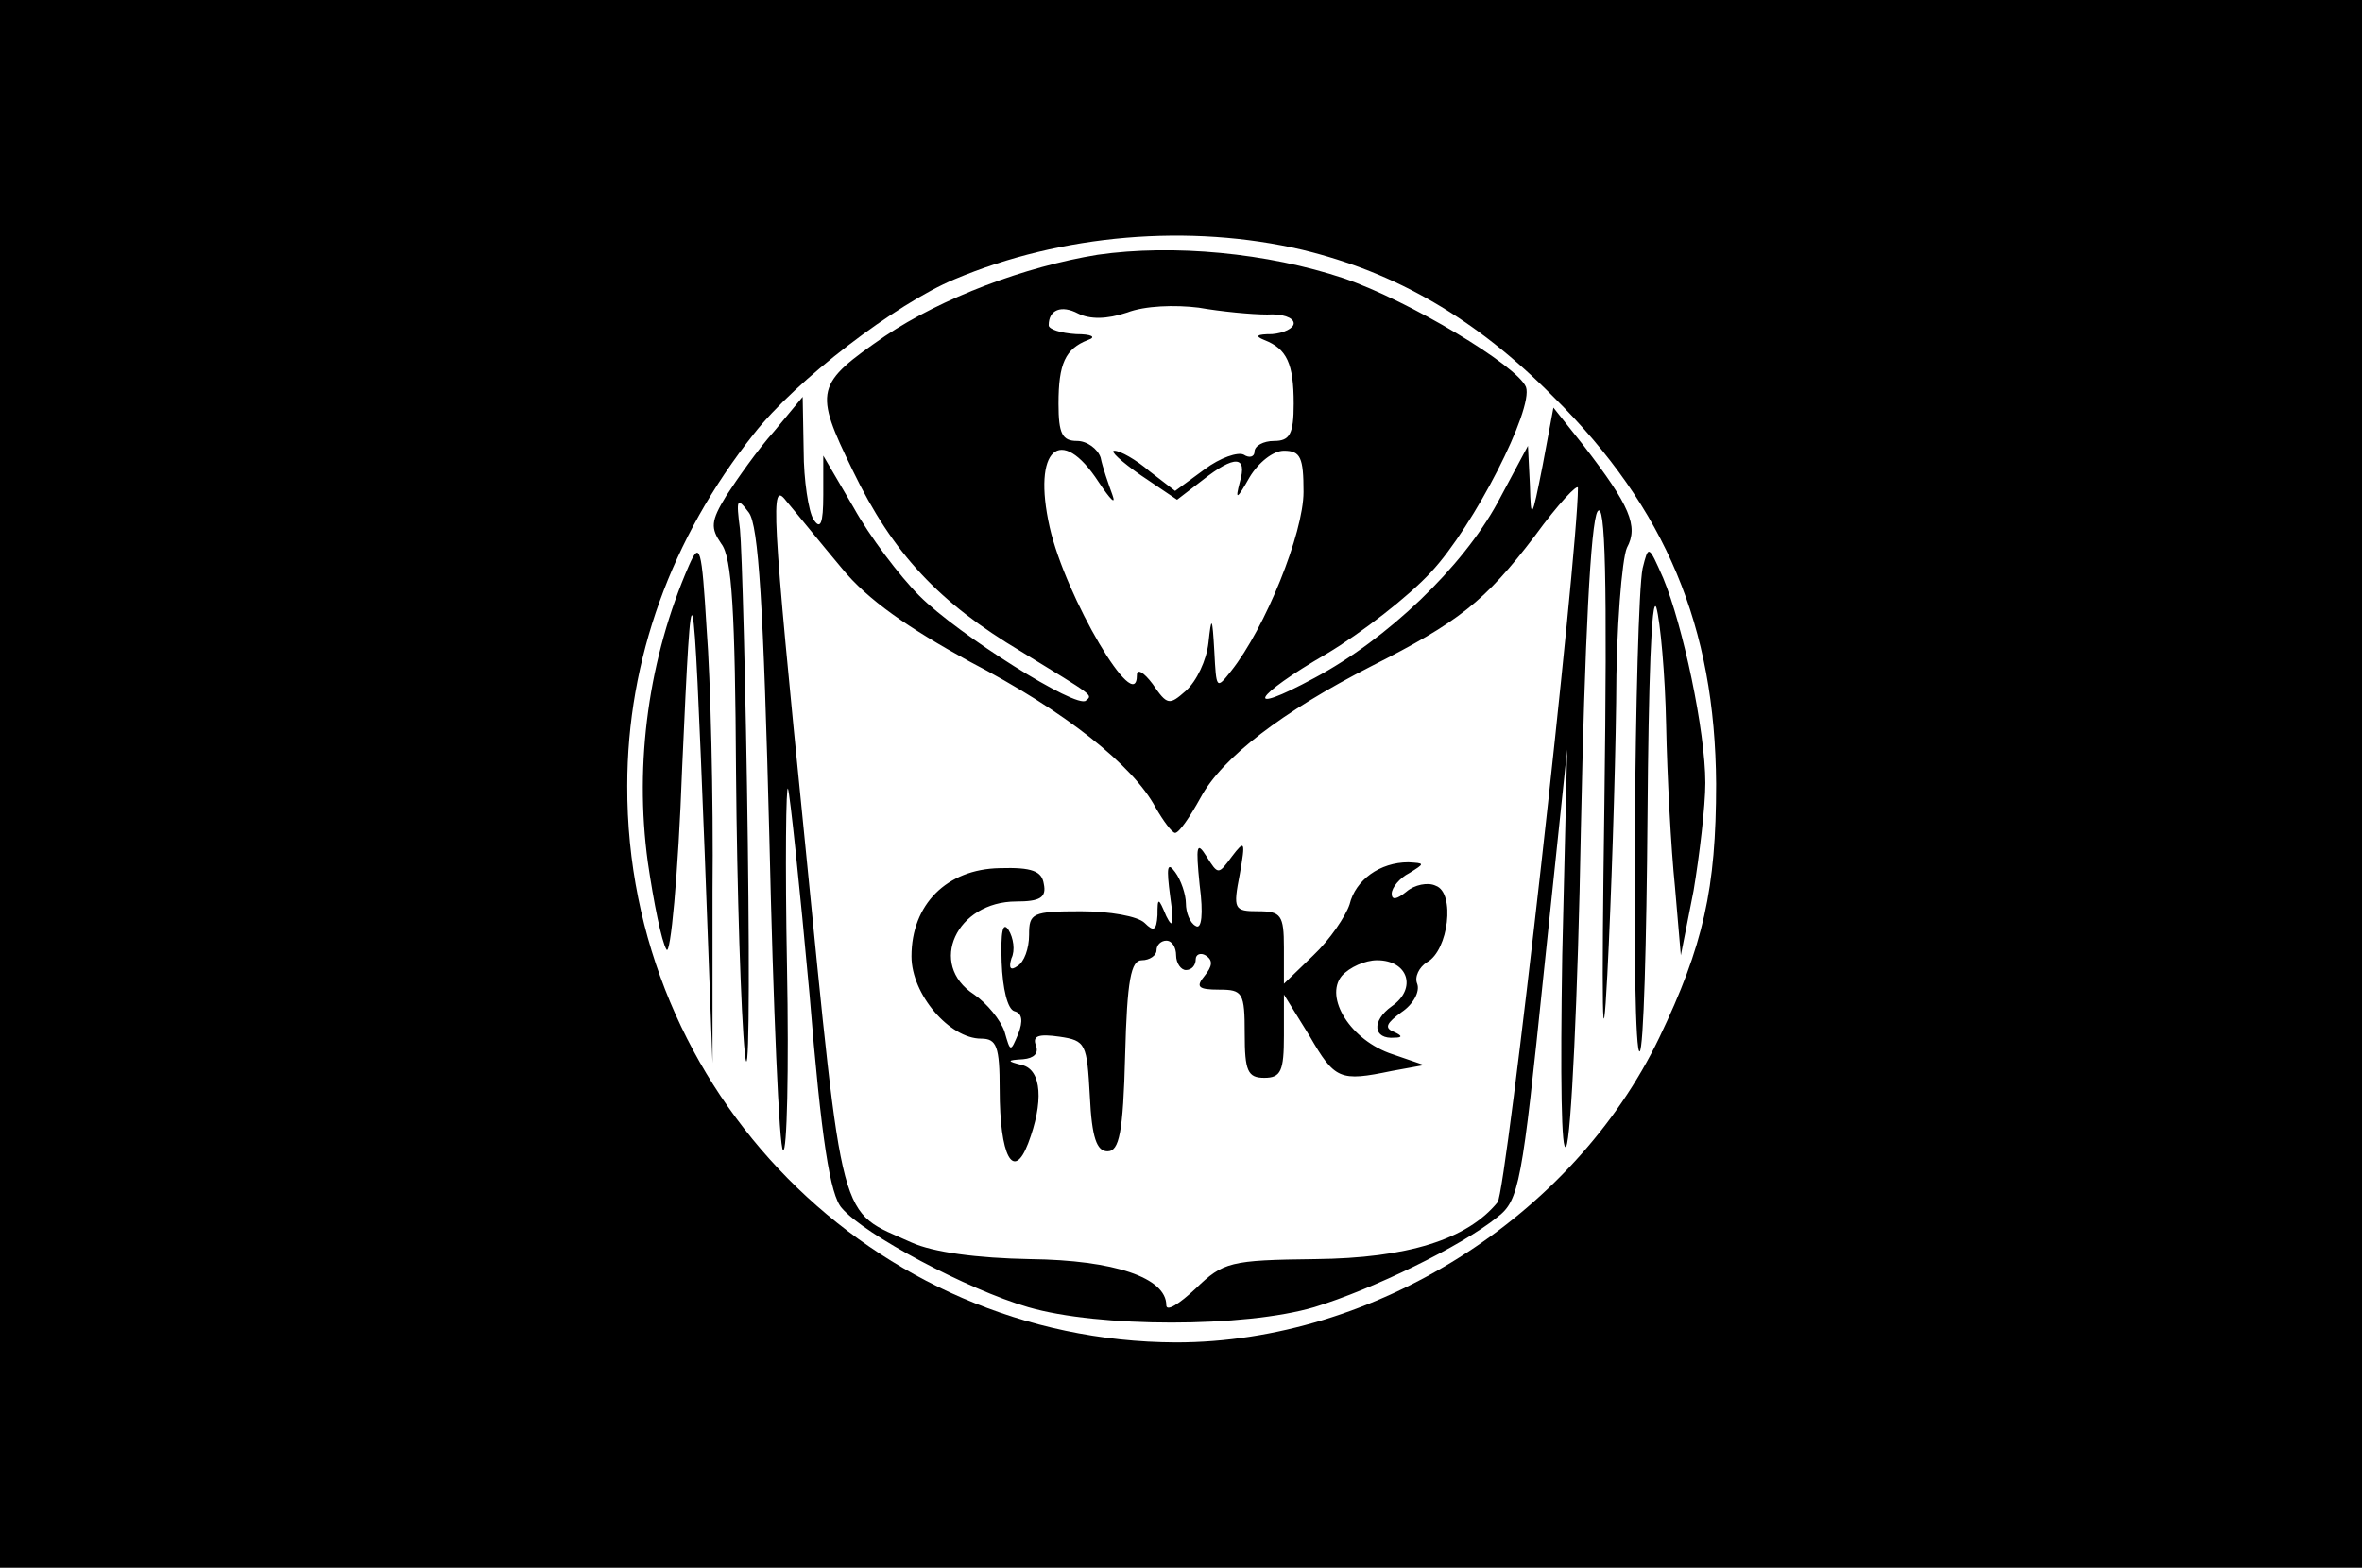 <?xml version="1.0" standalone="no"?>
<!DOCTYPE svg PUBLIC "-//W3C//DTD SVG 20010904//EN"
 "http://www.w3.org/TR/2001/REC-SVG-20010904/DTD/svg10.dtd">
<svg version="1.0" xmlns="http://www.w3.org/2000/svg"
 width="241pt" height="160pt" viewBox="0 0 241 160"
 preserveAspectRatio="xMidYMid meet">
<g transform="translate(0,160) scale(0.1,-0.1)"
fill="#000000" stroke="none">
<path d="M0 800 l0 -800 1205 0 1205 0 0 800 0 800 -1205 0 -1205 0 0 -800z
m1329 545 c95 -23 177 -70 256 -150 115 -114 165 -235 166 -395 0 -107 -13
-165 -58 -259 -88 -183 -291 -311 -493 -311 -309 1 -561 256 -560 568 0 129
45 253 129 359 43 55 145 133 205 158 109 46 240 57 355 30z"/>
<path d="M1120 1340 c-74 -12 -159 -44 -217 -83 -71 -49 -73 -55 -33 -137 41
-85 88 -135 172 -185 75 -46 73 -44 66 -50 -9 -9 -130 67 -170 107 -20 20 -51
61 -67 90 l-31 53 0 -40 c0 -30 -3 -36 -10 -25 -5 8 -10 40 -10 70 l-1 55 -29
-35 c-17 -19 -38 -49 -49 -66 -16 -26 -16 -33 -5 -49 11 -14 14 -70 15 -234 1
-119 5 -247 9 -286 4 -38 5 58 3 215 -2 157 -6 301 -8 320 -4 31 -3 33 9 17
10 -13 15 -95 21 -332 4 -174 10 -317 14 -319 4 -3 6 82 4 187 -2 106 -1 188
1 182 2 -5 12 -100 22 -210 12 -148 21 -205 33 -218 23 -27 128 -83 190 -101
72 -21 221 -21 292 0 59 18 150 62 187 92 22 17 25 34 47 248 l24 229 -5 -210
c-2 -125 -1 -204 4 -195 5 8 12 153 15 323 4 193 10 314 17 325 8 12 10 -69 7
-298 -3 -214 -2 -270 3 -175 4 77 8 202 9 278 0 76 6 147 11 158 12 22 3 43
-44 104 l-31 39 -11 -59 c-11 -56 -12 -57 -13 -20 l-2 40 -31 -58 c-36 -66
-112 -139 -187 -179 -74 -40 -63 -19 13 25 35 21 83 58 106 83 44 47 105 167
97 189 -9 22 -119 88 -186 111 -78 26 -174 35 -251 24z m30 -59 c18 7 49 8 73
5 23 -4 54 -7 70 -7 15 1 27 -3 27 -9 0 -5 -10 -10 -22 -11 -16 0 -18 -2 -8
-6 23 -9 30 -24 30 -65 0 -31 -4 -38 -20 -38 -11 0 -20 -5 -20 -11 0 -5 -5 -7
-11 -3 -6 3 -24 -3 -40 -15 l-30 -22 -26 20 c-14 12 -30 21 -36 21 -5 0 7 -11
27 -25 l37 -25 26 20 c33 26 46 25 38 -2 -5 -19 -3 -18 10 5 9 15 24 27 35 27
17 0 20 -7 20 -42 0 -42 -39 -139 -74 -183 -15 -19 -15 -18 -17 20 -2 36 -3
37 -6 9 -2 -18 -12 -39 -23 -49 -17 -15 -19 -15 -34 7 -9 12 -16 16 -16 9 0
-44 -73 80 -89 151 -18 80 11 106 50 46 12 -18 18 -24 14 -13 -4 11 -10 28
-12 38 -3 9 -14 17 -24 17 -15 0 -19 7 -19 38 0 41 7 56 30 65 9 3 4 6 -12 6
-16 1 -28 5 -28 9 0 16 13 21 30 12 12 -6 29 -6 50 1z m-291 -261 c26 -32 68
-61 130 -95 98 -51 167 -106 190 -149 8 -14 17 -26 20 -26 4 0 15 16 26 36 22
41 84 88 174 134 89 45 116 66 167 133 24 33 44 54 44 49 0 -67 -73 -719 -82
-729 -31 -38 -92 -57 -186 -58 -87 -1 -94 -3 -122 -30 -17 -16 -30 -24 -30
-17 0 28 -53 46 -139 47 -54 1 -99 7 -121 17 -75 34 -69 9 -109 412 -34 339
-35 366 -19 345 11 -13 36 -44 57 -69z"/>
<path d="M1224 697 c4 -30 2 -46 -4 -42 -6 3 -10 14 -10 23 0 9 -5 24 -11 32
-8 11 -9 5 -5 -25 4 -28 3 -34 -4 -20 -8 19 -9 20 -9 1 -1 -16 -4 -17 -13 -8
-7 7 -36 12 -65 12 -50 0 -53 -2 -53 -24 0 -14 -5 -28 -12 -32 -7 -5 -9 -2 -6
8 4 8 2 21 -3 29 -6 9 -8 -2 -7 -33 1 -27 6 -48 13 -50 8 -2 9 -10 4 -23 -8
-19 -8 -19 -14 2 -4 12 -18 29 -31 38 -48 31 -18 95 43 95 24 0 31 4 28 18 -2
13 -12 17 -45 16 -54 -1 -90 -37 -90 -90 0 -39 39 -84 71 -84 16 0 19 -8 19
-52 0 -68 14 -94 29 -55 16 42 14 75 -6 80 -16 4 -16 5 1 6 11 1 16 6 13 14
-4 10 3 12 24 9 27 -4 28 -7 31 -61 2 -42 7 -56 18 -56 12 0 16 19 18 98 2 77
6 97 17 97 8 0 15 5 15 10 0 6 5 10 10 10 6 0 10 -7 10 -15 0 -8 5 -15 10 -15
6 0 10 5 10 11 0 5 5 7 10 4 8 -5 7 -11 -1 -21 -9 -11 -7 -14 15 -14 24 0 26
-3 26 -45 0 -38 3 -45 20 -45 17 0 20 7 20 43 l0 42 26 -42 c26 -45 31 -47 84
-36 l33 6 -32 11 c-43 14 -70 58 -52 80 8 9 24 16 36 16 32 0 41 -29 15 -47
-21 -15 -19 -34 3 -32 8 0 8 2 -1 6 -10 4 -7 9 8 20 12 8 19 21 16 29 -3 7 2
17 10 22 22 12 29 71 9 78 -8 4 -22 1 -30 -6 -10 -8 -15 -9 -15 -2 0 6 8 16
18 21 16 10 16 10 -1 11 -29 0 -54 -18 -60 -43 -4 -12 -20 -36 -37 -52 l-30
-29 0 37 c0 33 -3 37 -26 37 -25 0 -26 2 -19 38 6 34 5 35 -8 18 -14 -19 -14
-19 -26 0 -10 16 -11 11 -7 -29z"/>
<path d="M703 1023 c-41 -94 -56 -201 -42 -303 6 -41 14 -81 19 -89 4 -8 12
75 16 185 10 224 11 217 23 -86 l8 -215 0 175 c1 96 -2 217 -6 268 -5 84 -7
90 -18 65z"/>
<path d="M1676 1020 c-8 -39 -12 -499 -3 -493 4 2 7 111 8 241 1 134 4 226 9
212 4 -14 9 -68 10 -120 1 -52 5 -126 9 -165 l6 -70 13 66 c6 36 12 86 12 110
0 53 -23 161 -43 209 -15 34 -15 34 -21 10z"/>
</g>
</svg>
